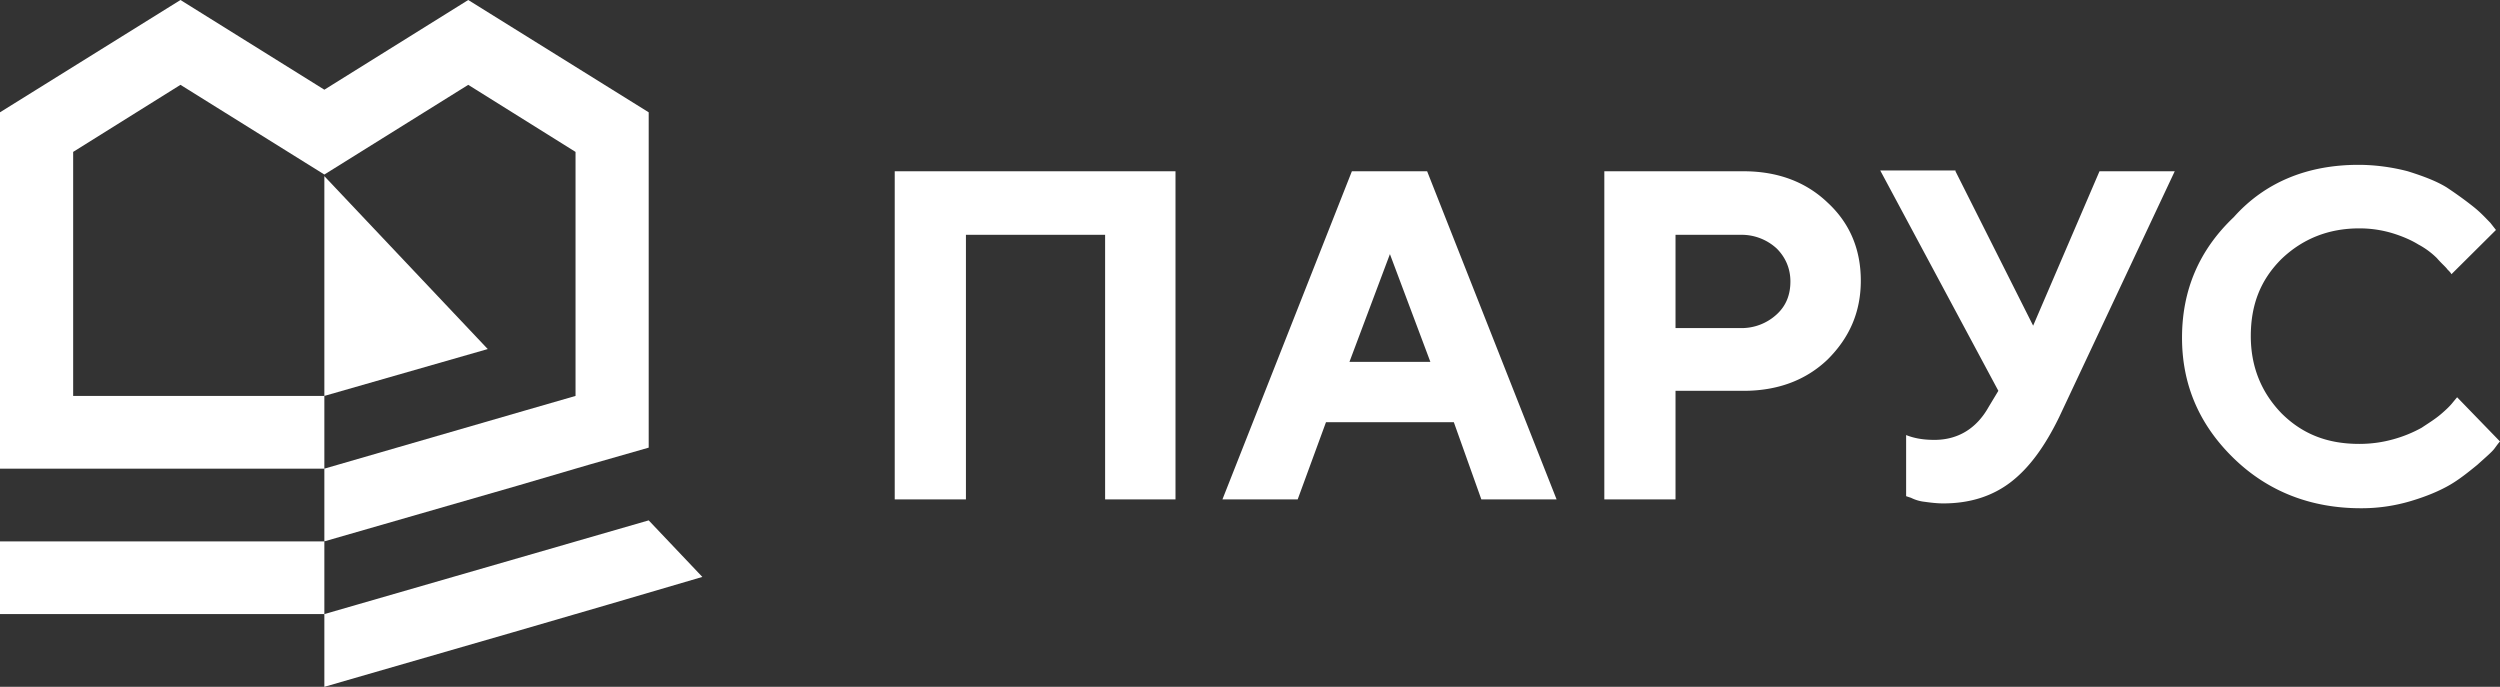 <svg xmlns="http://www.w3.org/2000/svg" width="182" height="50" fill="none"><rect width="100%" height="100%" fill="#333333" stroke="none"/><path fill="#fff" fill-rule="evenodd" d="M23.613 34.118v5.294l14.084-4.06 4.202-1.234 1.006-.294 4.32-1.236V8.176L34.088 0 23.613 6.53 13.138 0 0 8.176v25.942h23.613ZM5.326 11.058l7.812-4.882 10.475 6.53 10.475-6.53 7.811 4.883v17.764l-3.669 1.06-14.617 4.235v-5.295H5.326V11.06Z" clip-rule="evenodd"/><path fill="#fff" fill-rule="evenodd" d="m47.225 37.883-23.612 6.823v-5.294H0v5.294h23.613V50c9.173-2.647 18.346-5.294 27.518-8l-3.906-4.117ZM23.613 28.823l11.895-3.412-11.895-12.588v16Z" clip-rule="evenodd"/><path fill="#fff" d="M85.576 12.468v23.888h-5.124V17.094H70.32v19.262h-5.184V12.468h20.44Zm18.555 13.876-2.945-7.845-2.946 7.845h5.891Zm1.708 4.391h-9.307l-2.061 5.621h-5.478l9.424-23.888h5.478l9.425 23.888h-5.478l-2.003-5.62Zm10.956-18.267h10.131c2.474 0 4.536.761 6.126 2.284 1.649 1.522 2.415 3.454 2.415 5.679 0 2.283-.825 4.157-2.415 5.738-1.59 1.522-3.652 2.283-6.126 2.283h-4.948v7.904h-5.183V12.468Zm9.954 4.626h-4.771v6.791h4.771a3.767 3.767 0 0 0 2.592-.995c.707-.644 1.001-1.464 1.001-2.4 0-.937-.353-1.757-1.001-2.401a3.767 3.767 0 0 0-2.592-.995Zm15.61-4.626 5.654 11.242 4.83-11.242h5.478l-8.423 17.916c-1.001 2.05-2.12 3.63-3.475 4.684-1.355 1.054-3.004 1.58-4.948 1.58-.471 0-.942-.058-1.355-.116a2.924 2.924 0 0 1-1.001-.293l-.353-.117v-4.45c.589.234 1.236.351 2.061.351 1.708 0 3.063-.82 3.947-2.4l.706-1.171-8.599-16.042h5.478v.058ZM171.692 12c1.237 0 2.474.176 3.593.468 1.119.352 2.062.703 2.827 1.171.707.469 1.355.937 1.944 1.405.589.469.943.879 1.237 1.171l.413.527-3.24 3.22c-.059-.117-.177-.234-.295-.35-.117-.176-.412-.41-.765-.82a5.785 5.785 0 0 0-1.355-.996c-.471-.293-1.119-.585-1.885-.82a8.308 8.308 0 0 0-2.415-.35c-2.238 0-4.123.76-5.655 2.224-1.531 1.522-2.238 3.337-2.238 5.62 0 2.226.766 4.1 2.238 5.621 1.532 1.523 3.358 2.225 5.655 2.225.884 0 1.708-.117 2.533-.351a9.384 9.384 0 0 0 2.002-.82c.531-.351 1.002-.644 1.414-.995.412-.351.707-.644.884-.878l.294-.352L182 32.14c-.118.118-.236.293-.412.527-.177.235-.589.586-1.237 1.171-.648.527-1.296 1.054-2.003 1.464-.707.41-1.649.82-2.827 1.171a12.515 12.515 0 0 1-3.652.527c-3.652 0-6.774-1.23-9.248-3.63-2.533-2.459-3.77-5.386-3.77-8.782 0-3.454 1.237-6.382 3.77-8.782C164.918 13.23 168.04 12 171.692 12Z"/></svg>